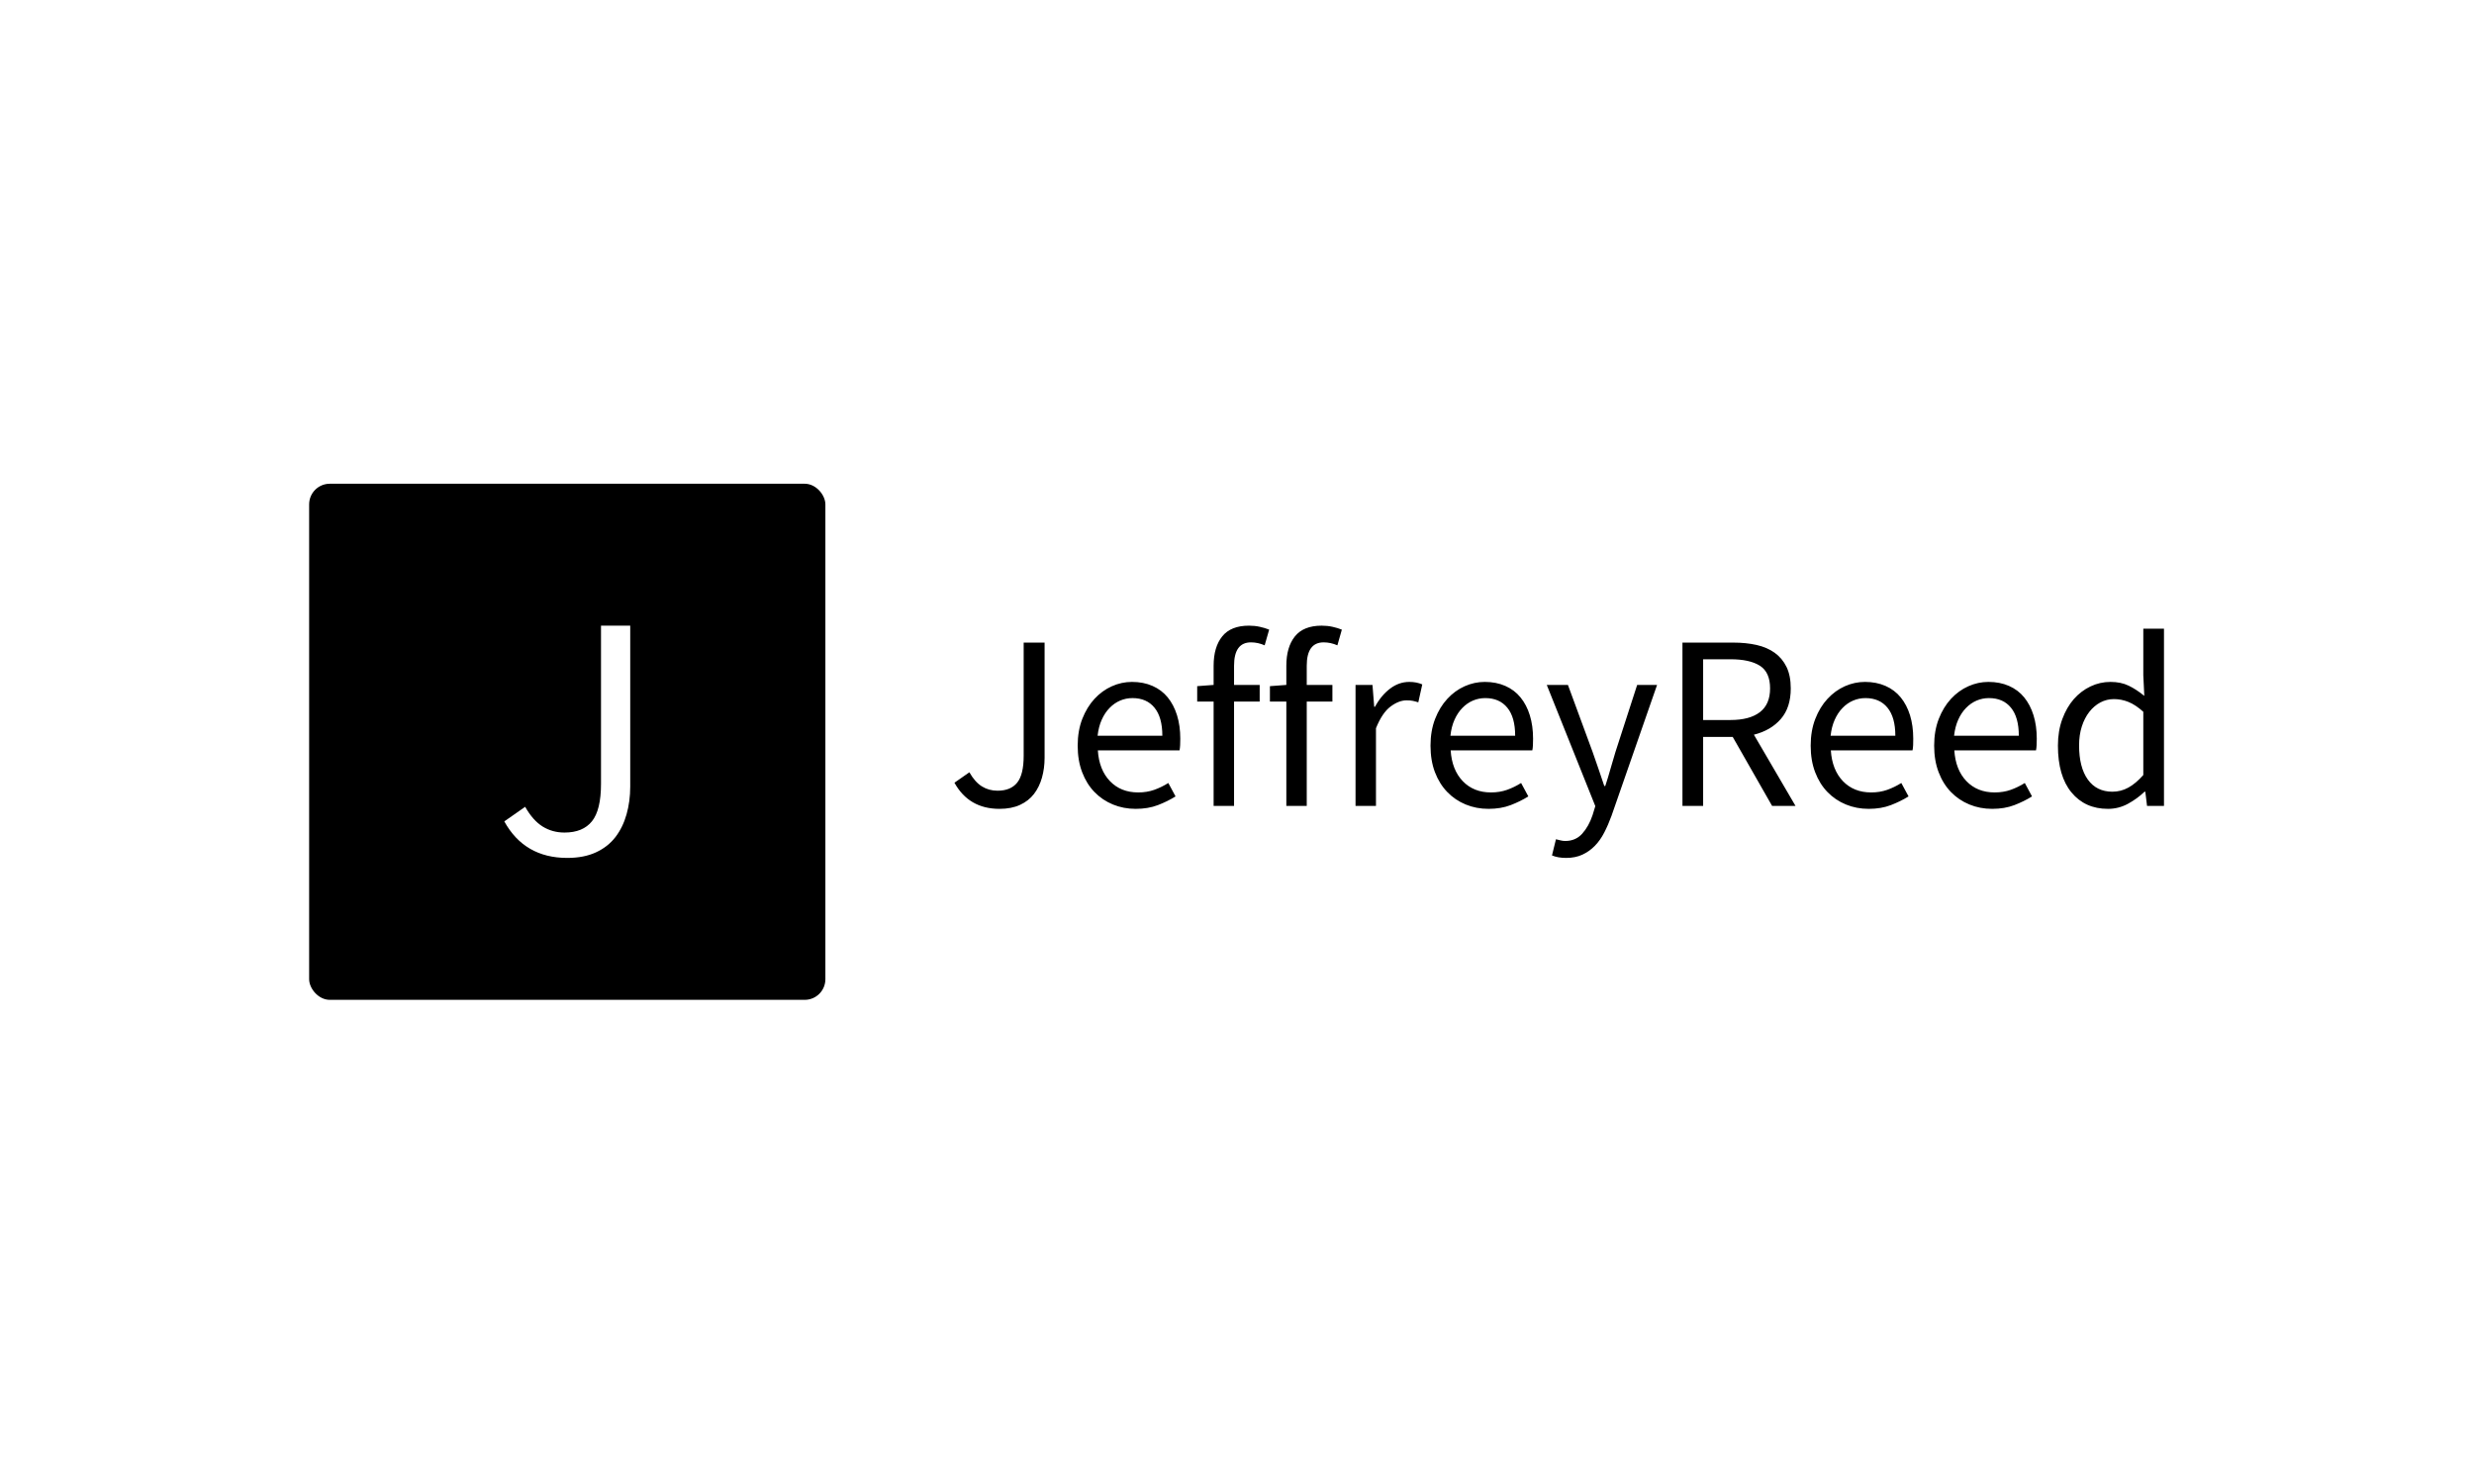 <svg xmlns="http://www.w3.org/2000/svg" version="1.1" xmlns:xlink="http://www.w3.org/1999/xlink" xmlns:svgjs="http://svgjs.dev/svgjs" width="100%" height="100%" viewBox="0 0 1000 600"><rect width="1000" height="600" x="0" y="0" fill="white"/><g><rect width="333.333" height="333.333" rx="13.333" ry="13.333" y="221.832" fill="hsl(329, 78%, 60%)" transform="matrix(0.626,0,0,0.626,0,56.714)" x="199.61"/><path d="M366.261 463.499L366.261 463.499Q338.656 463.499 325.618 439.918L325.618 439.918L339.093 430.498Q344.052 439.263 350.322 443.193Q356.623 447.123 364.483 447.123L364.483 447.123Q376.367 447.123 382.231 439.824Q388.064 432.525 388.064 415.682L388.064 415.682L388.064 313.499L406.935 313.499L406.935 417.46Q406.935 426.911 404.564 435.333Q402.193 443.754 397.39 450.024Q392.555 456.325 384.789 459.912Q377.053 463.499 366.261 463.499Z " fill="white" transform="matrix(0.626,0,0,0.626,0,56.714)"/><path d="M645.37 431.815L645.37 431.815Q625.61 431.815 616.276 414.935L616.276 414.935L625.922 408.192Q629.472 414.466 633.96 417.279Q638.471 420.093 644.097 420.093L644.097 420.093Q652.604 420.093 656.802 414.868Q660.977 409.643 660.977 397.586L660.977 397.586L660.977 324.439L674.486 324.439L674.486 398.859Q674.486 405.624 672.789 411.653Q671.092 417.681 667.653 422.169Q664.192 426.68 658.633 429.247Q653.095 431.815 645.37 431.815ZM733.32 431.815L733.32 431.815Q725.438 431.815 718.606 429.002Q711.774 426.188 706.705 420.964Q701.637 415.739 698.756 408.192Q695.854 400.645 695.854 390.999L695.854 390.999Q695.854 381.354 698.823 373.717Q701.815 366.081 706.705 360.767Q711.617 355.453 717.891 352.64Q724.143 349.826 730.909 349.826L730.909 349.826Q738.299 349.826 744.172 352.416Q750.044 354.984 753.974 359.807Q757.903 364.63 760.002 371.373Q762.101 378.138 762.101 386.489L762.101 386.489Q762.101 388.588 762.012 390.597Q761.922 392.607 761.61 394.036L761.61 394.036L708.871 394.036Q709.675 406.584 716.686 413.908Q723.674 421.209 734.928 421.209L734.928 421.209Q740.554 421.209 745.288 419.535Q750.044 417.838 754.376 415.114L754.376 415.114L759.042 423.777Q753.884 426.992 747.632 429.404Q741.358 431.815 733.32 431.815ZM708.715 384.569L708.715 384.569L750.513 384.569Q750.513 372.668 745.444 366.483Q740.398 360.276 731.221 360.276L731.221 360.276Q727.046 360.276 723.273 361.884Q719.499 363.491 716.44 366.639Q713.381 369.765 711.372 374.276Q709.362 378.764 708.715 384.569ZM796.821 429.895L783.625 429.895L783.625 362.531L773.019 362.531L773.019 352.573L783.625 351.769L783.625 339.377Q783.625 327.32 789.185 320.42Q794.722 313.499 806.467 313.499L806.467 313.499Q810.151 313.499 813.456 314.235Q816.76 314.95 819.484 316.066L819.484 316.066L816.582 326.203Q812.25 324.283 807.74 324.283L807.74 324.283Q796.821 324.283 796.821 339.377L796.821 339.377L796.821 351.769L813.366 351.769L813.366 362.531L796.821 362.531L796.821 429.895ZM843.755 429.895L830.581 429.895L830.581 362.531L819.975 362.531L819.975 352.573L830.581 351.769L830.581 339.377Q830.581 327.32 836.119 320.42Q841.678 313.499 853.401 313.499L853.401 313.499Q857.107 313.499 860.389 314.235Q863.694 314.95 866.418 316.066L866.418 316.066L863.538 326.203Q859.184 324.283 854.696 324.283L854.696 324.283Q843.755 324.283 843.755 339.377L843.755 339.377L843.755 351.769L860.322 351.769L860.322 362.531L843.755 362.531L843.755 429.895ZM888.456 429.895L875.26 429.895L875.26 351.769L886.201 351.769L887.317 365.903L887.808 365.903Q891.827 358.512 897.543 354.18Q903.237 349.826 910.002 349.826L910.002 349.826Q914.646 349.826 918.353 351.434L918.353 351.434L915.785 363.022Q913.843 362.375 912.235 362.062Q910.627 361.727 908.216 361.727L908.216 361.727Q903.237 361.727 897.856 365.746Q892.475 369.765 888.456 379.746L888.456 379.746L888.456 429.895ZM961.111 431.815L961.111 431.815Q953.229 431.815 946.397 429.002Q939.565 426.188 934.518 420.964Q929.45 415.739 926.547 408.192Q923.667 400.645 923.667 390.999L923.667 390.999Q923.667 381.354 926.637 373.717Q929.606 366.081 934.518 360.767Q939.408 355.453 945.682 352.64Q951.957 349.826 958.7 349.826L958.7 349.826Q966.09 349.826 971.963 352.416Q977.835 354.984 981.765 359.807Q985.717 364.63 987.793 371.373Q989.892 378.138 989.892 386.489L989.892 386.489Q989.892 388.588 989.803 390.597Q989.736 392.607 989.401 394.036L989.401 394.036L936.684 394.036Q937.488 406.584 944.477 413.908Q951.465 421.209 962.719 421.209L962.719 421.209Q968.345 421.209 973.101 419.535Q977.835 417.838 982.167 415.114L982.167 415.114L986.833 423.777Q981.698 426.992 975.423 429.404Q969.149 431.815 961.111 431.815ZM936.528 384.569L936.528 384.569L978.326 384.569Q978.326 372.668 973.258 366.483Q968.189 360.276 959.035 360.276L959.035 360.276Q954.837 360.276 951.064 361.884Q947.29 363.491 944.231 366.639Q941.172 369.765 939.163 374.276Q937.153 378.764 936.528 384.569ZM1011.282 463.499L1011.282 463.499Q1008.536 463.499 1006.281 463.097Q1004.048 462.695 1002.106 461.891L1002.106 461.891L1004.673 451.441Q1005.968 451.754 1007.576 452.156Q1009.184 452.558 1010.635 452.558L1010.635 452.558Q1017.378 452.558 1021.643 447.824Q1025.907 443.068 1028.319 435.834L1028.319 435.834L1030.083 430.051L998.734 351.769L1012.399 351.769L1028.319 395.018Q1030.083 400.154 1032.092 405.87Q1034.102 411.563 1035.866 417.034L1035.866 417.034L1036.513 417.034Q1038.277 411.72 1039.885 405.937Q1041.492 400.154 1043.1 395.018L1043.1 395.018L1057.1 351.769L1069.961 351.769L1040.532 436.325Q1038.433 442.108 1035.866 447.087Q1033.298 452.089 1029.77 455.706Q1026.22 459.323 1021.732 461.4Q1017.222 463.499 1011.282 463.499ZM1099.702 429.895L1086.349 429.895L1086.349 324.439L1119.306 324.439Q1127.344 324.439 1134.176 325.958Q1141.008 327.498 1145.921 331.026Q1150.811 334.554 1153.557 340.181Q1156.281 345.807 1156.281 354.024L1156.281 354.024Q1156.281 366.394 1149.85 373.784Q1143.42 381.175 1132.479 383.921L1132.479 383.921L1159.34 429.895L1144.224 429.895L1118.814 385.373L1099.702 385.373L1099.702 429.895ZM1099.702 335.201L1099.702 374.432L1117.385 374.432Q1129.755 374.432 1136.342 369.363Q1142.929 364.295 1142.929 354.024L1142.929 354.024Q1142.929 343.575 1136.342 339.377Q1129.755 335.201 1117.385 335.201L1117.385 335.201L1099.702 335.201ZM1206.608 431.815L1206.608 431.815Q1198.727 431.815 1191.894 429.002Q1185.062 426.188 1179.993 420.964Q1174.925 415.739 1172.045 408.192Q1169.142 400.645 1169.142 390.999L1169.142 390.999Q1169.142 381.354 1172.111 373.717Q1175.081 366.081 1179.993 360.767Q1184.905 355.453 1191.157 352.64Q1197.432 349.826 1204.197 349.826L1204.197 349.826Q1211.588 349.826 1217.46 352.416Q1223.31 354.984 1227.262 359.807Q1231.192 364.63 1233.29 371.373Q1235.367 378.138 1235.367 386.489L1235.367 386.489Q1235.367 388.588 1235.3 390.597Q1235.211 392.607 1234.898 394.036L1234.898 394.036L1182.159 394.036Q1182.963 406.584 1189.952 413.908Q1196.963 421.209 1208.216 421.209L1208.216 421.209Q1213.843 421.209 1218.576 419.535Q1223.31 417.838 1227.664 415.114L1227.664 415.114L1232.33 423.777Q1227.173 426.992 1220.898 429.404Q1214.646 431.815 1206.608 431.815ZM1182.003 384.569L1182.003 384.569L1223.801 384.569Q1223.801 372.668 1218.733 366.483Q1213.664 360.276 1204.51 360.276L1204.51 360.276Q1200.334 360.276 1196.561 361.884Q1192.765 363.491 1189.728 366.639Q1186.669 369.765 1184.66 374.276Q1182.65 378.764 1182.003 384.569ZM1286.342 431.815L1286.342 431.815Q1278.46 431.815 1271.628 429.002Q1264.795 426.188 1259.727 420.964Q1254.658 415.739 1251.778 408.192Q1248.875 400.645 1248.875 390.999L1248.875 390.999Q1248.875 381.354 1251.845 373.717Q1254.837 366.081 1259.727 360.767Q1264.639 355.453 1270.913 352.64Q1277.165 349.826 1283.93 349.826L1283.93 349.826Q1291.321 349.826 1297.193 352.416Q1303.066 354.984 1306.995 359.807Q1310.925 364.63 1313.024 371.373Q1315.123 378.138 1315.123 386.489L1315.123 386.489Q1315.123 388.588 1315.033 390.597Q1314.944 392.607 1314.632 394.036L1314.632 394.036L1261.893 394.036Q1262.696 406.584 1269.707 413.908Q1276.696 421.209 1287.95 421.209L1287.95 421.209Q1293.576 421.209 1298.31 419.535Q1303.066 417.838 1307.397 415.114L1307.397 415.114L1312.064 423.777Q1306.906 426.992 1300.654 429.404Q1294.38 431.815 1286.342 431.815ZM1261.736 384.569L1261.736 384.569L1303.535 384.569Q1303.535 372.668 1298.466 366.483Q1293.42 360.276 1284.243 360.276L1284.243 360.276Q1280.068 360.276 1276.294 361.884Q1272.521 363.491 1269.462 366.639Q1266.403 369.765 1264.393 374.276Q1262.384 378.764 1261.736 384.569ZM1361.096 431.815L1361.096 431.815Q1346.293 431.815 1337.54 421.209Q1328.788 410.603 1328.788 390.999L1328.788 390.999Q1328.788 381.51 1331.601 373.874Q1334.414 366.238 1339.058 360.923Q1343.725 355.632 1349.843 352.729Q1355.939 349.826 1362.704 349.826L1362.704 349.826Q1369.447 349.826 1374.426 352.238Q1379.428 354.649 1384.563 358.847L1384.563 358.847L1383.916 345.495L1383.916 315.441L1397.268 315.441L1397.268 429.895L1386.327 429.895L1385.211 420.74L1384.719 420.74Q1380.053 425.228 1374.024 428.533Q1367.996 431.815 1361.096 431.815ZM1363.977 420.74L1363.977 420.74Q1369.447 420.74 1374.27 418.083Q1379.093 415.426 1383.916 409.956L1383.916 409.956L1383.916 369.118Q1378.936 364.63 1374.359 362.777Q1369.782 360.923 1364.959 360.923L1364.959 360.923Q1360.292 360.923 1356.184 363.089Q1352.098 365.277 1349.039 369.207Q1345.98 373.137 1344.216 378.607Q1342.452 384.078 1342.452 390.821L1342.452 390.821Q1342.452 404.977 1348.079 412.859Q1353.706 420.74 1363.977 420.74Z " fill="hsl(329, 78%, 60%)" transform="matrix(0.626,0,0,0.626,0,56.714)"/></g></svg>